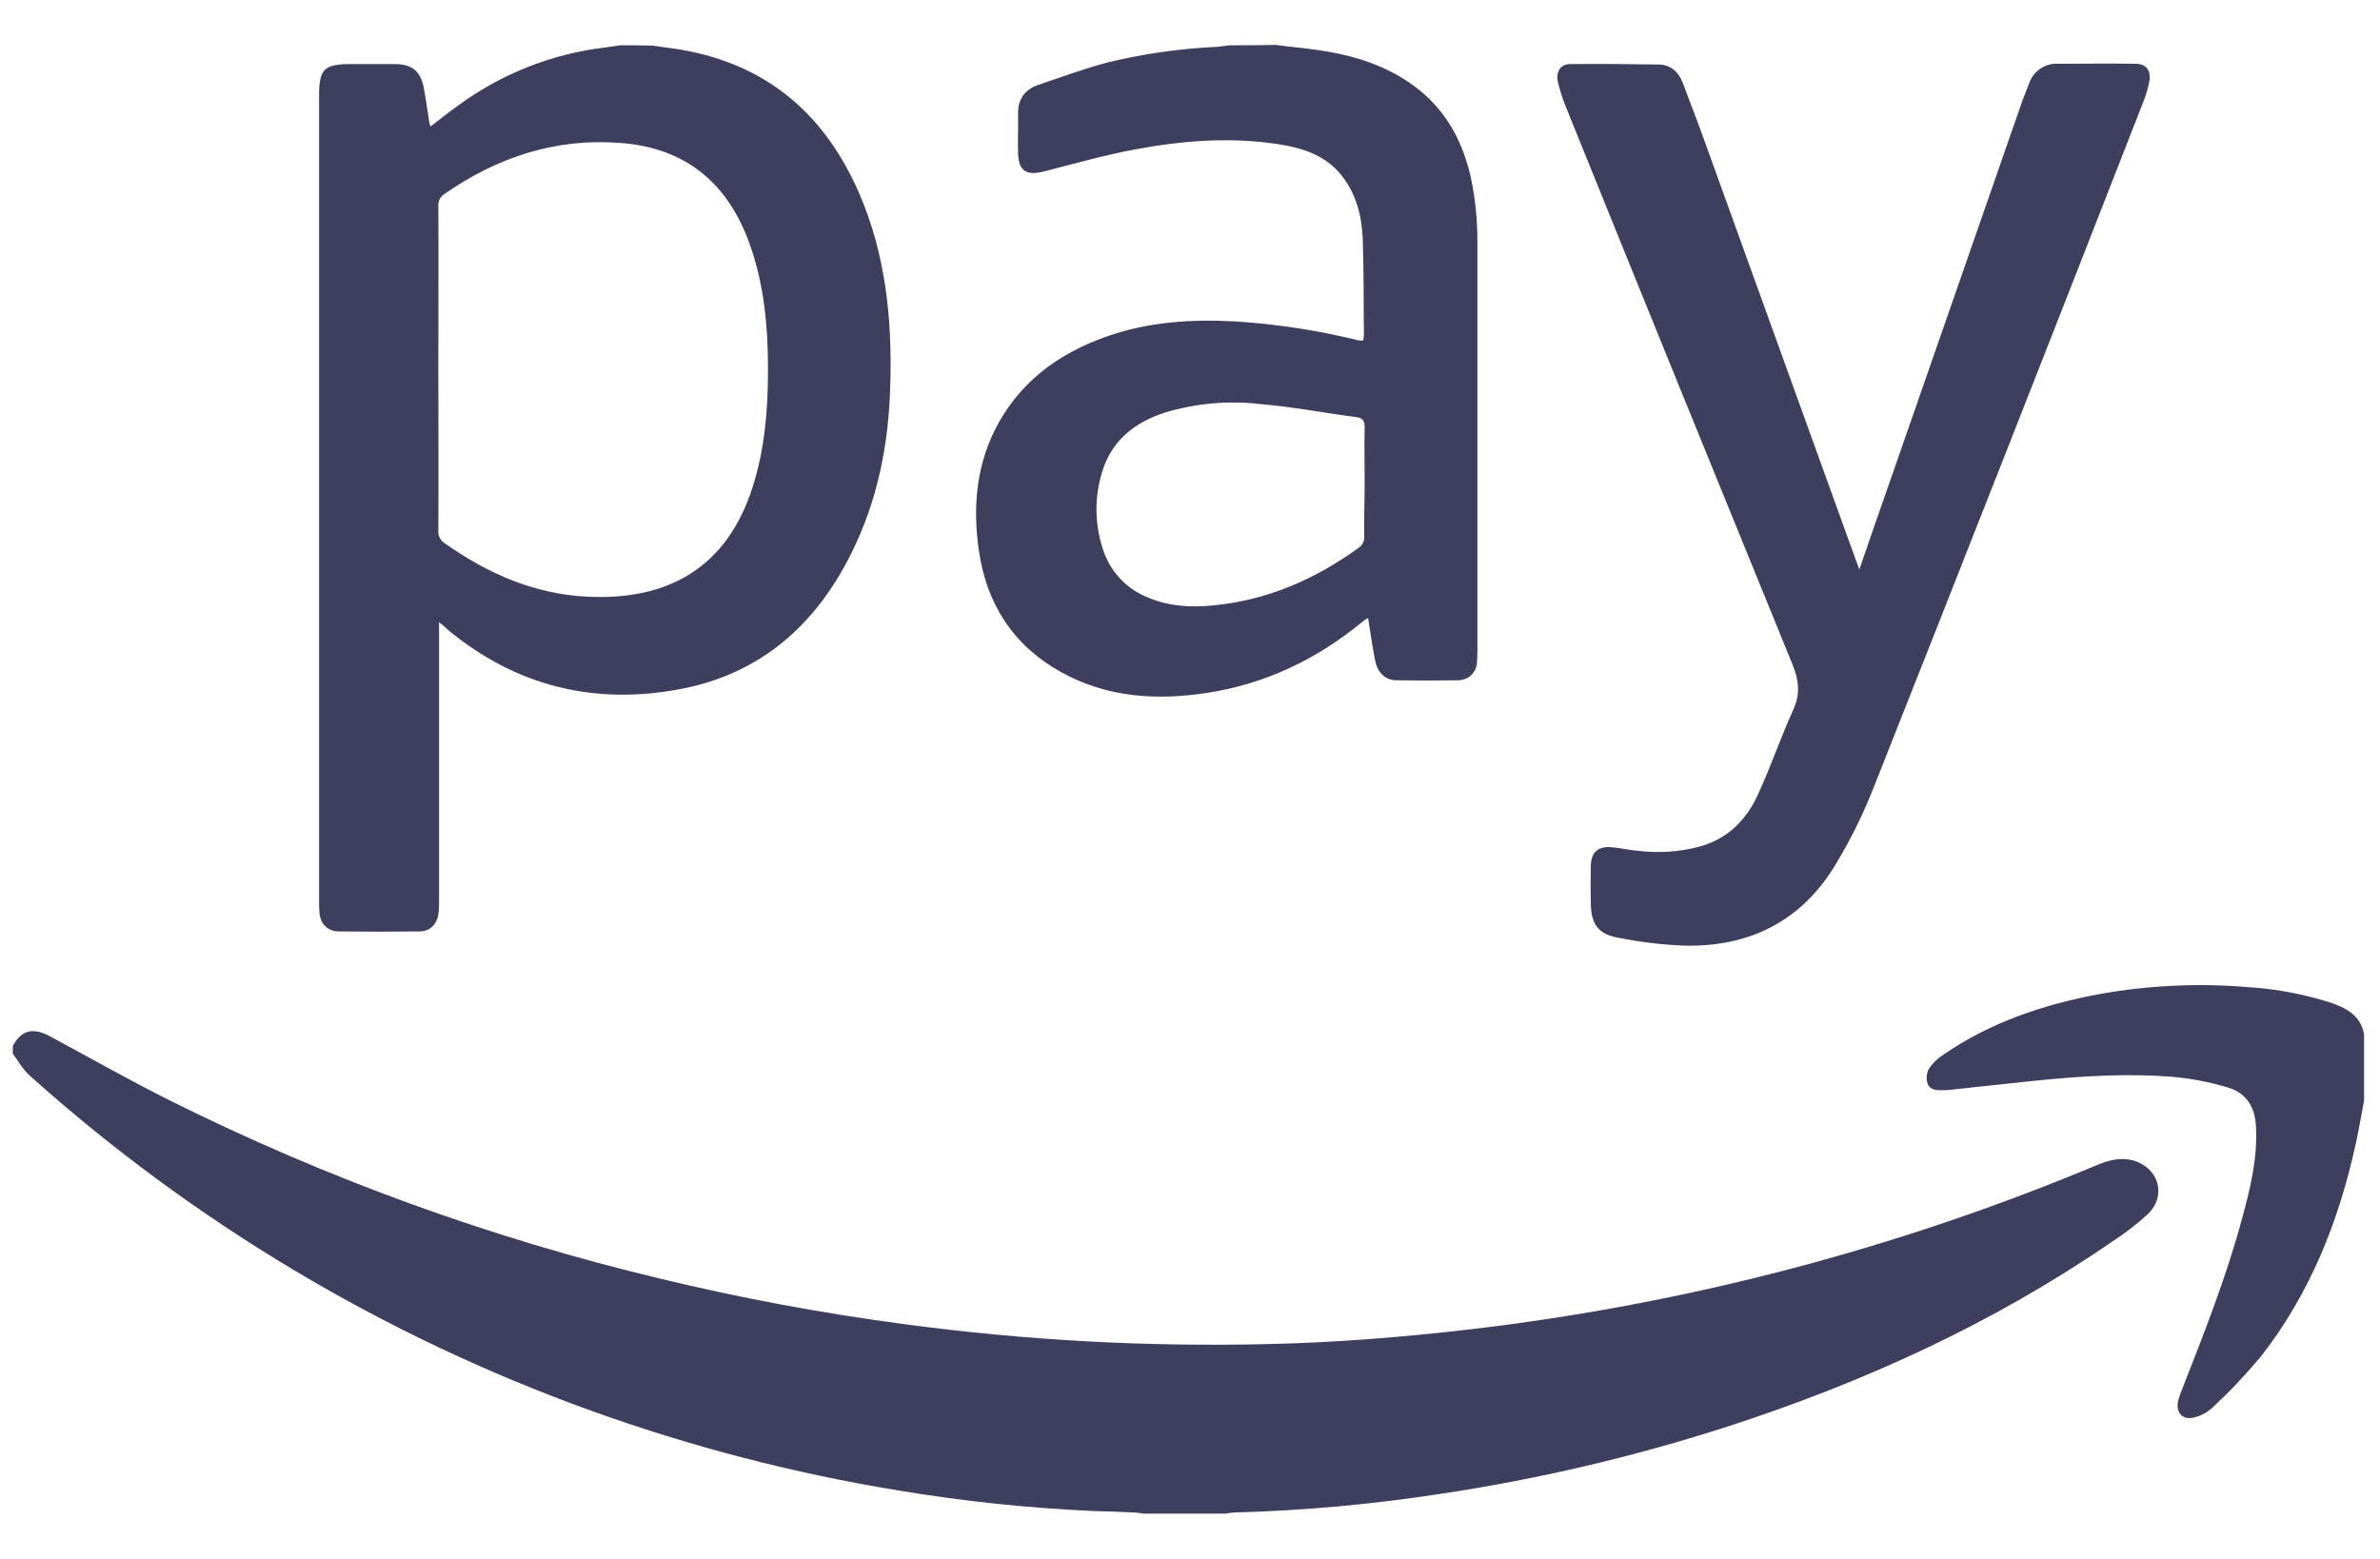 <svg width="29" height="19" viewBox="0 0 29 19" fill="none" xmlns="http://www.w3.org/2000/svg">
<path d="M0.156 12.748C0.264 12.552 0.4 12.519 0.611 12.631C1.098 12.894 1.577 13.166 2.073 13.414C3.975 14.362 5.979 15.09 8.045 15.584C9.023 15.82 10.011 16.005 11.008 16.137C12.483 16.336 13.973 16.417 15.461 16.381C16.277 16.363 17.092 16.297 17.903 16.203C20.536 15.896 23.113 15.221 25.558 14.197C25.694 14.141 25.834 14.103 25.984 14.141C26.298 14.225 26.406 14.562 26.177 14.792C26.037 14.921 25.886 15.037 25.727 15.139C24.288 16.128 22.717 16.845 21.058 17.384C19.909 17.755 18.731 18.031 17.538 18.209C16.712 18.336 15.879 18.411 15.044 18.434C15.004 18.437 14.965 18.441 14.927 18.448H13.938C13.899 18.441 13.86 18.437 13.82 18.434C13.652 18.425 13.483 18.42 13.319 18.416C12.527 18.38 11.738 18.297 10.956 18.167C9.672 17.958 8.411 17.63 7.188 17.188C4.671 16.28 2.354 14.895 0.362 13.109C0.278 13.034 0.222 12.931 0.156 12.842V12.748ZM7.562 0.552L7.361 0.58C6.716 0.659 6.103 0.903 5.58 1.288C5.467 1.367 5.364 1.452 5.247 1.541C5.237 1.52 5.231 1.498 5.228 1.475C5.209 1.348 5.191 1.217 5.167 1.091C5.134 0.875 5.027 0.781 4.811 0.781H4.272C3.948 0.781 3.888 0.842 3.888 1.166V10.977C3.888 11.023 3.888 11.07 3.892 11.117C3.902 11.258 3.986 11.347 4.122 11.352C4.45 11.356 4.783 11.356 5.111 11.352C5.247 11.352 5.331 11.258 5.345 11.117C5.35 11.07 5.35 11.023 5.35 10.977V7.583C5.402 7.625 5.43 7.648 5.453 7.672C6.292 8.37 7.258 8.6 8.312 8.394C9.269 8.206 9.934 7.62 10.366 6.758C10.694 6.106 10.83 5.412 10.848 4.691C10.872 3.889 10.792 3.102 10.469 2.356C10.07 1.438 9.409 0.833 8.411 0.627C8.261 0.594 8.106 0.58 7.952 0.556C7.82 0.552 7.694 0.552 7.562 0.552ZM5.341 2.516C5.338 2.485 5.344 2.454 5.358 2.427C5.372 2.399 5.394 2.377 5.42 2.361C6.062 1.916 6.77 1.681 7.558 1.742C8.256 1.794 8.828 2.136 9.128 2.956C9.311 3.458 9.358 3.978 9.358 4.503C9.358 4.991 9.32 5.469 9.17 5.938C8.852 6.936 8.12 7.316 7.173 7.273C6.517 7.245 5.945 6.992 5.42 6.622C5.394 6.606 5.373 6.583 5.359 6.556C5.345 6.528 5.338 6.498 5.341 6.467C5.345 5.806 5.341 5.15 5.341 4.489C5.341 3.828 5.345 3.177 5.341 2.516ZM14.983 0.552C14.936 0.556 14.889 0.566 14.847 0.57C14.39 0.59 13.936 0.654 13.492 0.762C13.206 0.838 12.93 0.941 12.653 1.034C12.484 1.091 12.4 1.212 12.405 1.395C12.409 1.55 12.4 1.705 12.405 1.859C12.409 2.084 12.503 2.145 12.723 2.089C13.089 1.995 13.455 1.892 13.825 1.822C14.402 1.714 14.983 1.667 15.569 1.756C15.873 1.803 16.159 1.892 16.356 2.15C16.53 2.375 16.595 2.642 16.605 2.919C16.619 3.308 16.614 3.697 16.619 4.086C16.618 4.108 16.614 4.13 16.609 4.152C16.586 4.147 16.567 4.152 16.548 4.147C16.056 4.026 15.554 3.949 15.048 3.917C14.519 3.889 13.994 3.922 13.488 4.1C12.883 4.311 12.395 4.677 12.109 5.267C11.889 5.727 11.856 6.214 11.927 6.706C12.02 7.362 12.348 7.869 12.93 8.192C13.488 8.502 14.092 8.539 14.706 8.445C15.414 8.338 16.042 8.037 16.595 7.583C16.618 7.562 16.643 7.545 16.67 7.531C16.698 7.709 16.722 7.878 16.755 8.047C16.783 8.192 16.872 8.286 17.008 8.291C17.261 8.295 17.519 8.295 17.772 8.291C17.831 8.29 17.887 8.267 17.929 8.226C17.971 8.185 17.995 8.129 17.997 8.07C18.001 8.027 18.002 7.983 18.002 7.939V2.97C18.004 2.768 17.99 2.566 17.959 2.366C17.87 1.761 17.613 1.264 17.069 0.941C16.755 0.753 16.408 0.659 16.047 0.608C15.878 0.584 15.709 0.57 15.541 0.547C15.358 0.552 15.17 0.552 14.983 0.552ZM16.623 6.537C16.625 6.565 16.62 6.593 16.607 6.617C16.595 6.642 16.576 6.663 16.553 6.678C16.028 7.058 15.452 7.311 14.8 7.377C14.533 7.405 14.266 7.395 14.012 7.292C13.873 7.241 13.748 7.158 13.647 7.05C13.546 6.942 13.472 6.811 13.431 6.669C13.338 6.373 13.337 6.056 13.427 5.759C13.544 5.37 13.82 5.15 14.195 5.028C14.572 4.915 14.967 4.879 15.358 4.925C15.752 4.958 16.136 5.033 16.53 5.084C16.605 5.094 16.628 5.131 16.628 5.206C16.623 5.431 16.628 5.652 16.628 5.877C16.628 6.102 16.619 6.317 16.623 6.537ZM28.806 12.603C28.759 12.369 28.581 12.28 28.38 12.214C28.06 12.114 27.73 12.052 27.395 12.031C26.782 11.979 26.164 12.009 25.558 12.12C24.887 12.247 24.25 12.463 23.683 12.852C23.615 12.895 23.556 12.951 23.509 13.016C23.493 13.044 23.482 13.075 23.478 13.107C23.474 13.139 23.477 13.172 23.486 13.203C23.505 13.273 23.584 13.292 23.655 13.287C23.689 13.288 23.724 13.287 23.758 13.283C24.123 13.245 24.484 13.203 24.85 13.166C25.384 13.114 25.923 13.081 26.458 13.123C26.686 13.142 26.913 13.185 27.133 13.25C27.372 13.316 27.48 13.494 27.489 13.738C27.508 14.113 27.423 14.473 27.325 14.83C27.133 15.552 26.856 16.25 26.584 16.944C26.565 16.989 26.549 17.036 26.538 17.084C26.514 17.22 26.594 17.309 26.73 17.277C26.814 17.258 26.891 17.217 26.955 17.159C27.166 16.963 27.365 16.753 27.55 16.531C28.15 15.762 28.502 14.877 28.708 13.925C28.745 13.756 28.773 13.583 28.806 13.414V12.603ZM22.614 6.828C22.009 5.155 21.405 3.48 20.8 1.803C20.706 1.536 20.603 1.273 20.505 1.011C20.453 0.875 20.355 0.786 20.205 0.786C19.848 0.781 19.492 0.777 19.131 0.781C19.014 0.781 18.958 0.875 18.981 0.992C19.004 1.09 19.034 1.185 19.07 1.278C19.989 3.552 20.913 5.825 21.841 8.098C21.92 8.291 21.939 8.455 21.85 8.652C21.695 8.994 21.573 9.355 21.414 9.697C21.273 10.002 21.039 10.231 20.702 10.32C20.466 10.382 20.221 10.399 19.98 10.372C19.863 10.363 19.745 10.334 19.628 10.325C19.469 10.316 19.389 10.386 19.384 10.55C19.38 10.706 19.38 10.861 19.384 11.014C19.389 11.272 19.478 11.389 19.731 11.431C19.992 11.483 20.257 11.515 20.523 11.525C21.325 11.544 21.962 11.22 22.375 10.522C22.541 10.246 22.685 9.958 22.806 9.659C23.917 6.856 25.02 4.05 26.116 1.241C26.15 1.158 26.175 1.071 26.191 0.983C26.209 0.852 26.148 0.777 26.017 0.777C25.708 0.772 25.394 0.777 25.084 0.777C25.006 0.771 24.927 0.792 24.862 0.836C24.797 0.88 24.748 0.945 24.723 1.02C24.7 1.086 24.672 1.147 24.648 1.212L23.017 5.9C22.9 6.237 22.778 6.58 22.656 6.941C22.637 6.889 22.628 6.861 22.614 6.828Z" fill="#3E3F5E"/>
</svg>
